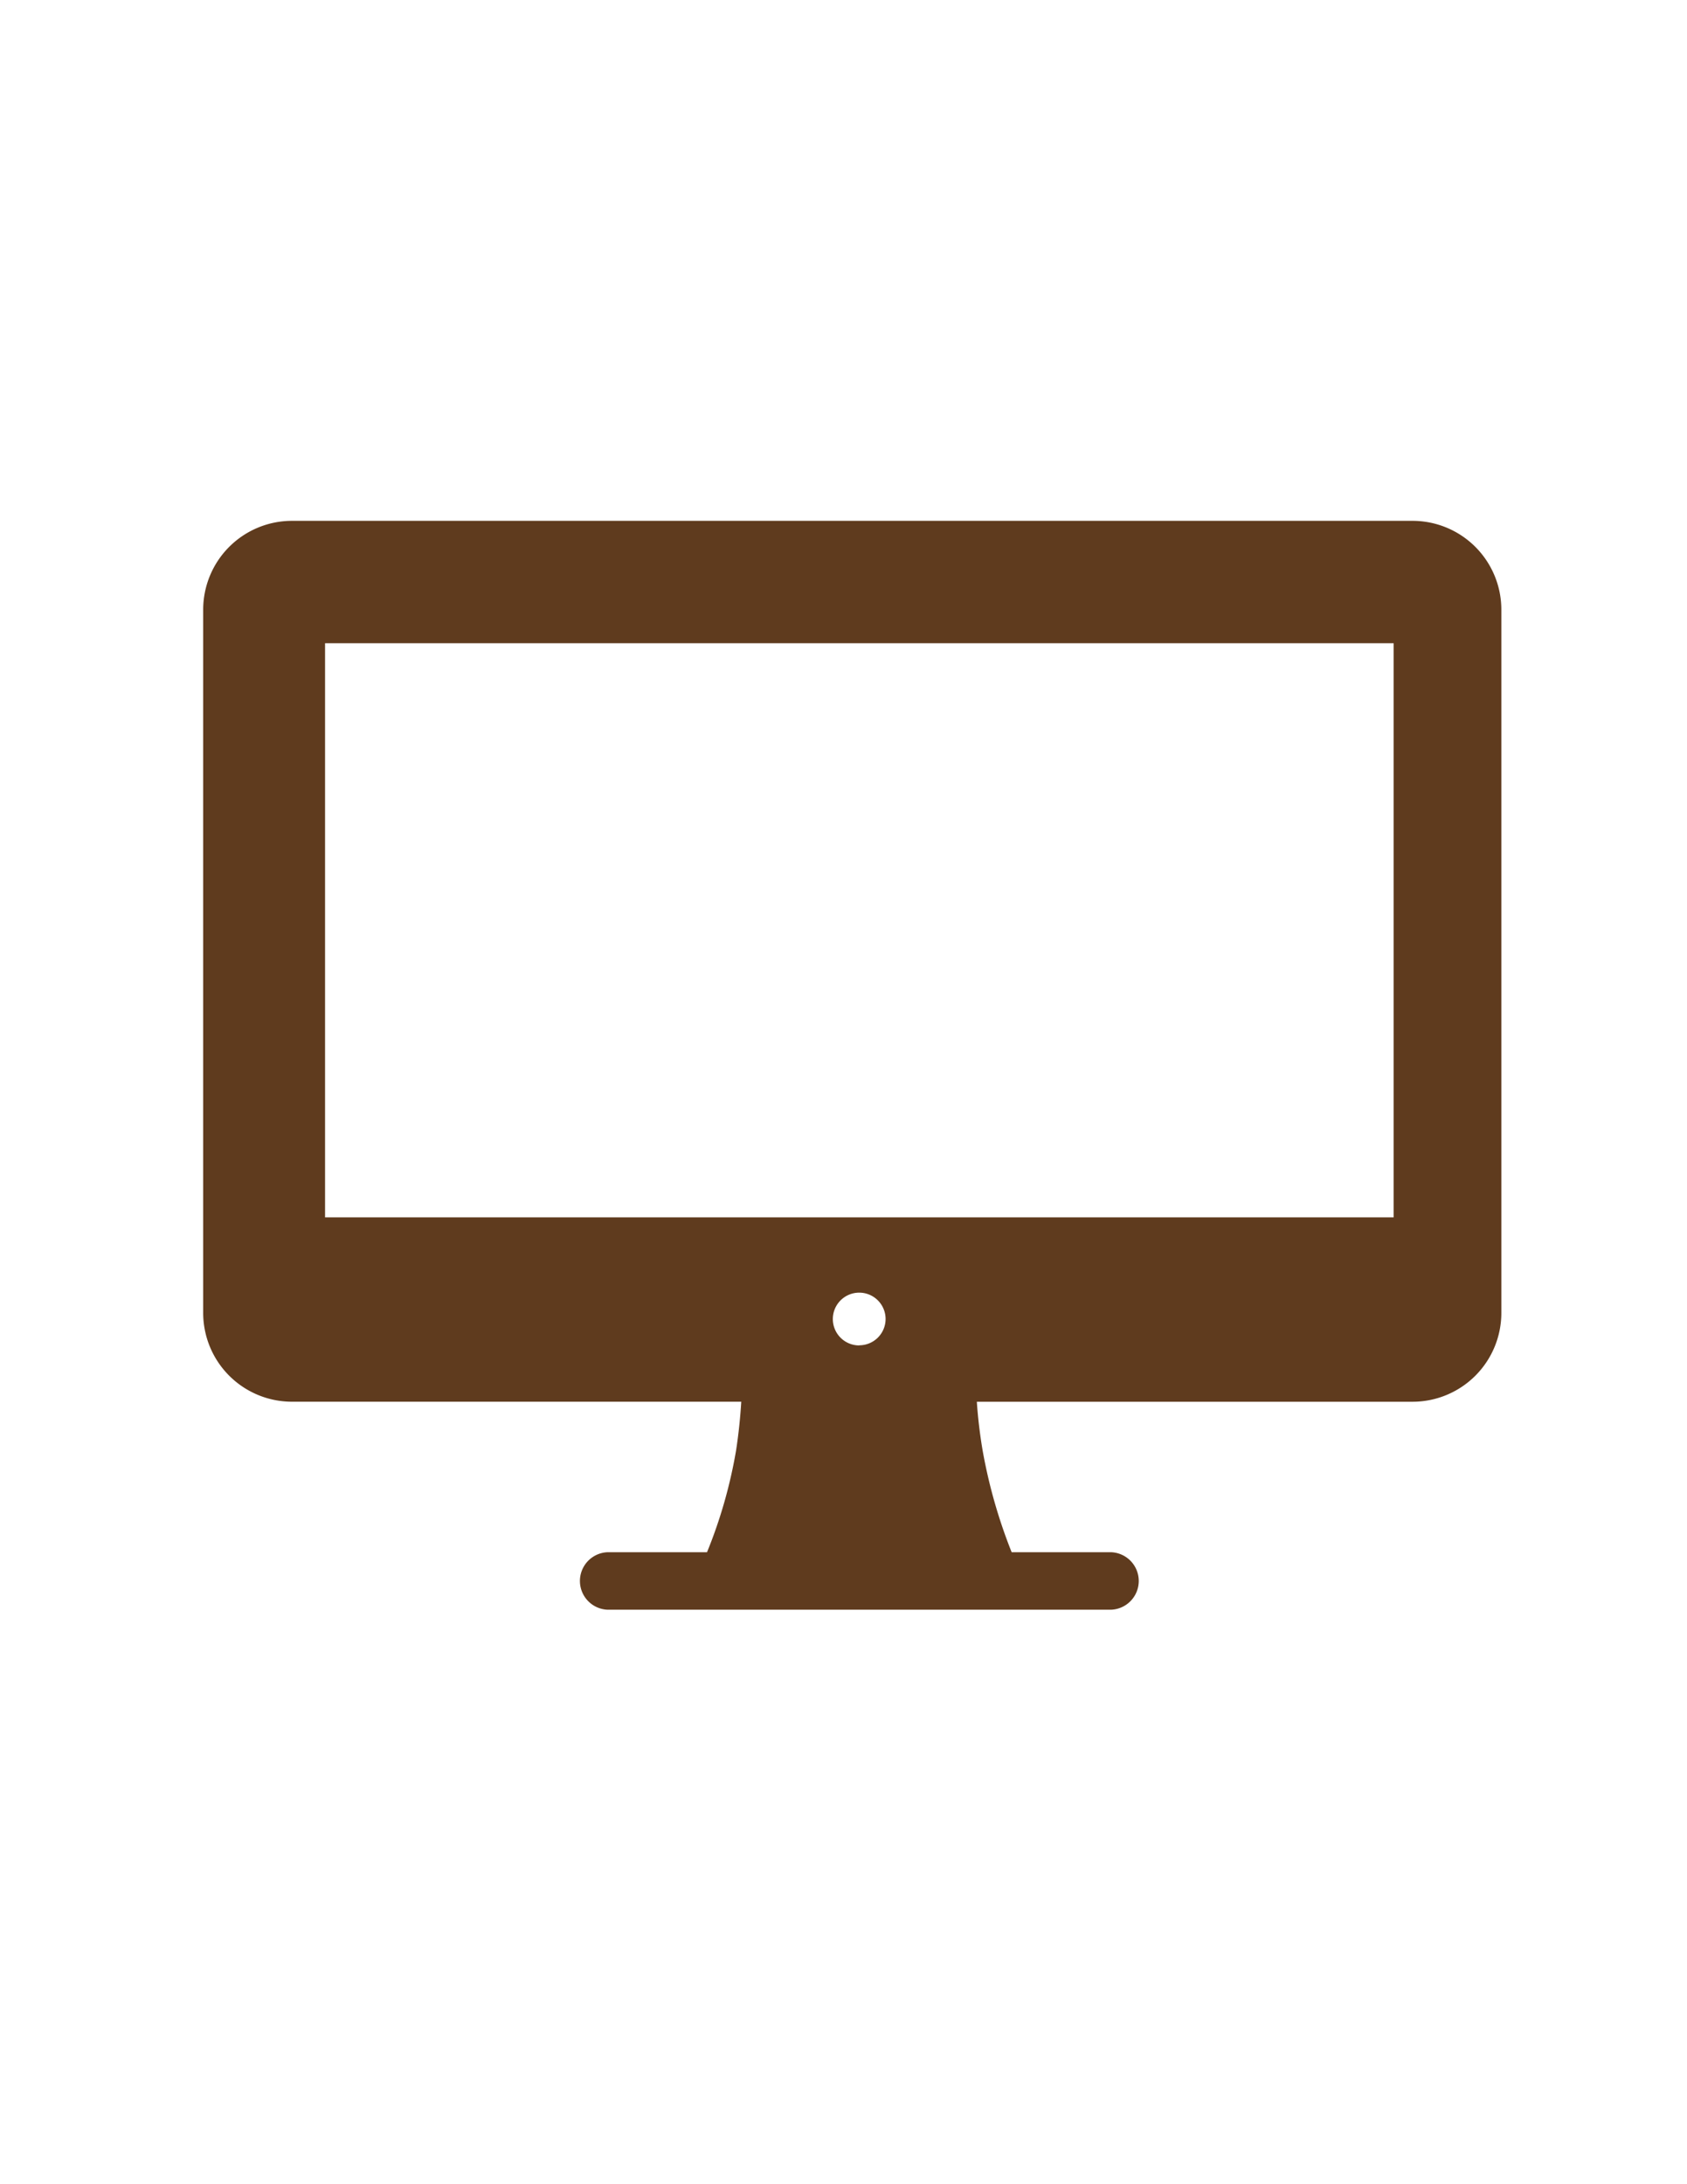 <svg id="Layer_1" data-name="Layer 1" xmlns="http://www.w3.org/2000/svg" viewBox="0 0 612 792"><defs><style>.cls-1{fill:#5f3b1e;}</style></defs><title>Untitled-1</title><path class="cls-1" d="M512.56,188.86H105.81a32.22,32.22,0,0,0-32.1,32.27V476a32.22,32.22,0,0,0,32.1,32.27h163.1c-.34,5.53-.93,11.54-1.89,17.72a175.68,175.68,0,0,1-10.53,36.85h-36a10.43,10.43,0,0,0,0,20.85H403a10.43,10.43,0,0,0,0-20.85H367A188.9,188.9,0,0,1,356.48,526a176.12,176.12,0,0,1-2.11-17.72H512.56A32.22,32.22,0,0,0,544.65,476V221.13A32.22,32.22,0,0,0,512.56,188.86Zm-200.81,299a9.57,9.57,0,1,1,9.52-9.57A9.55,9.55,0,0,1,311.75,487.81Zm193.82-46.43H117.92V233.23H505.57Z"/></svg>